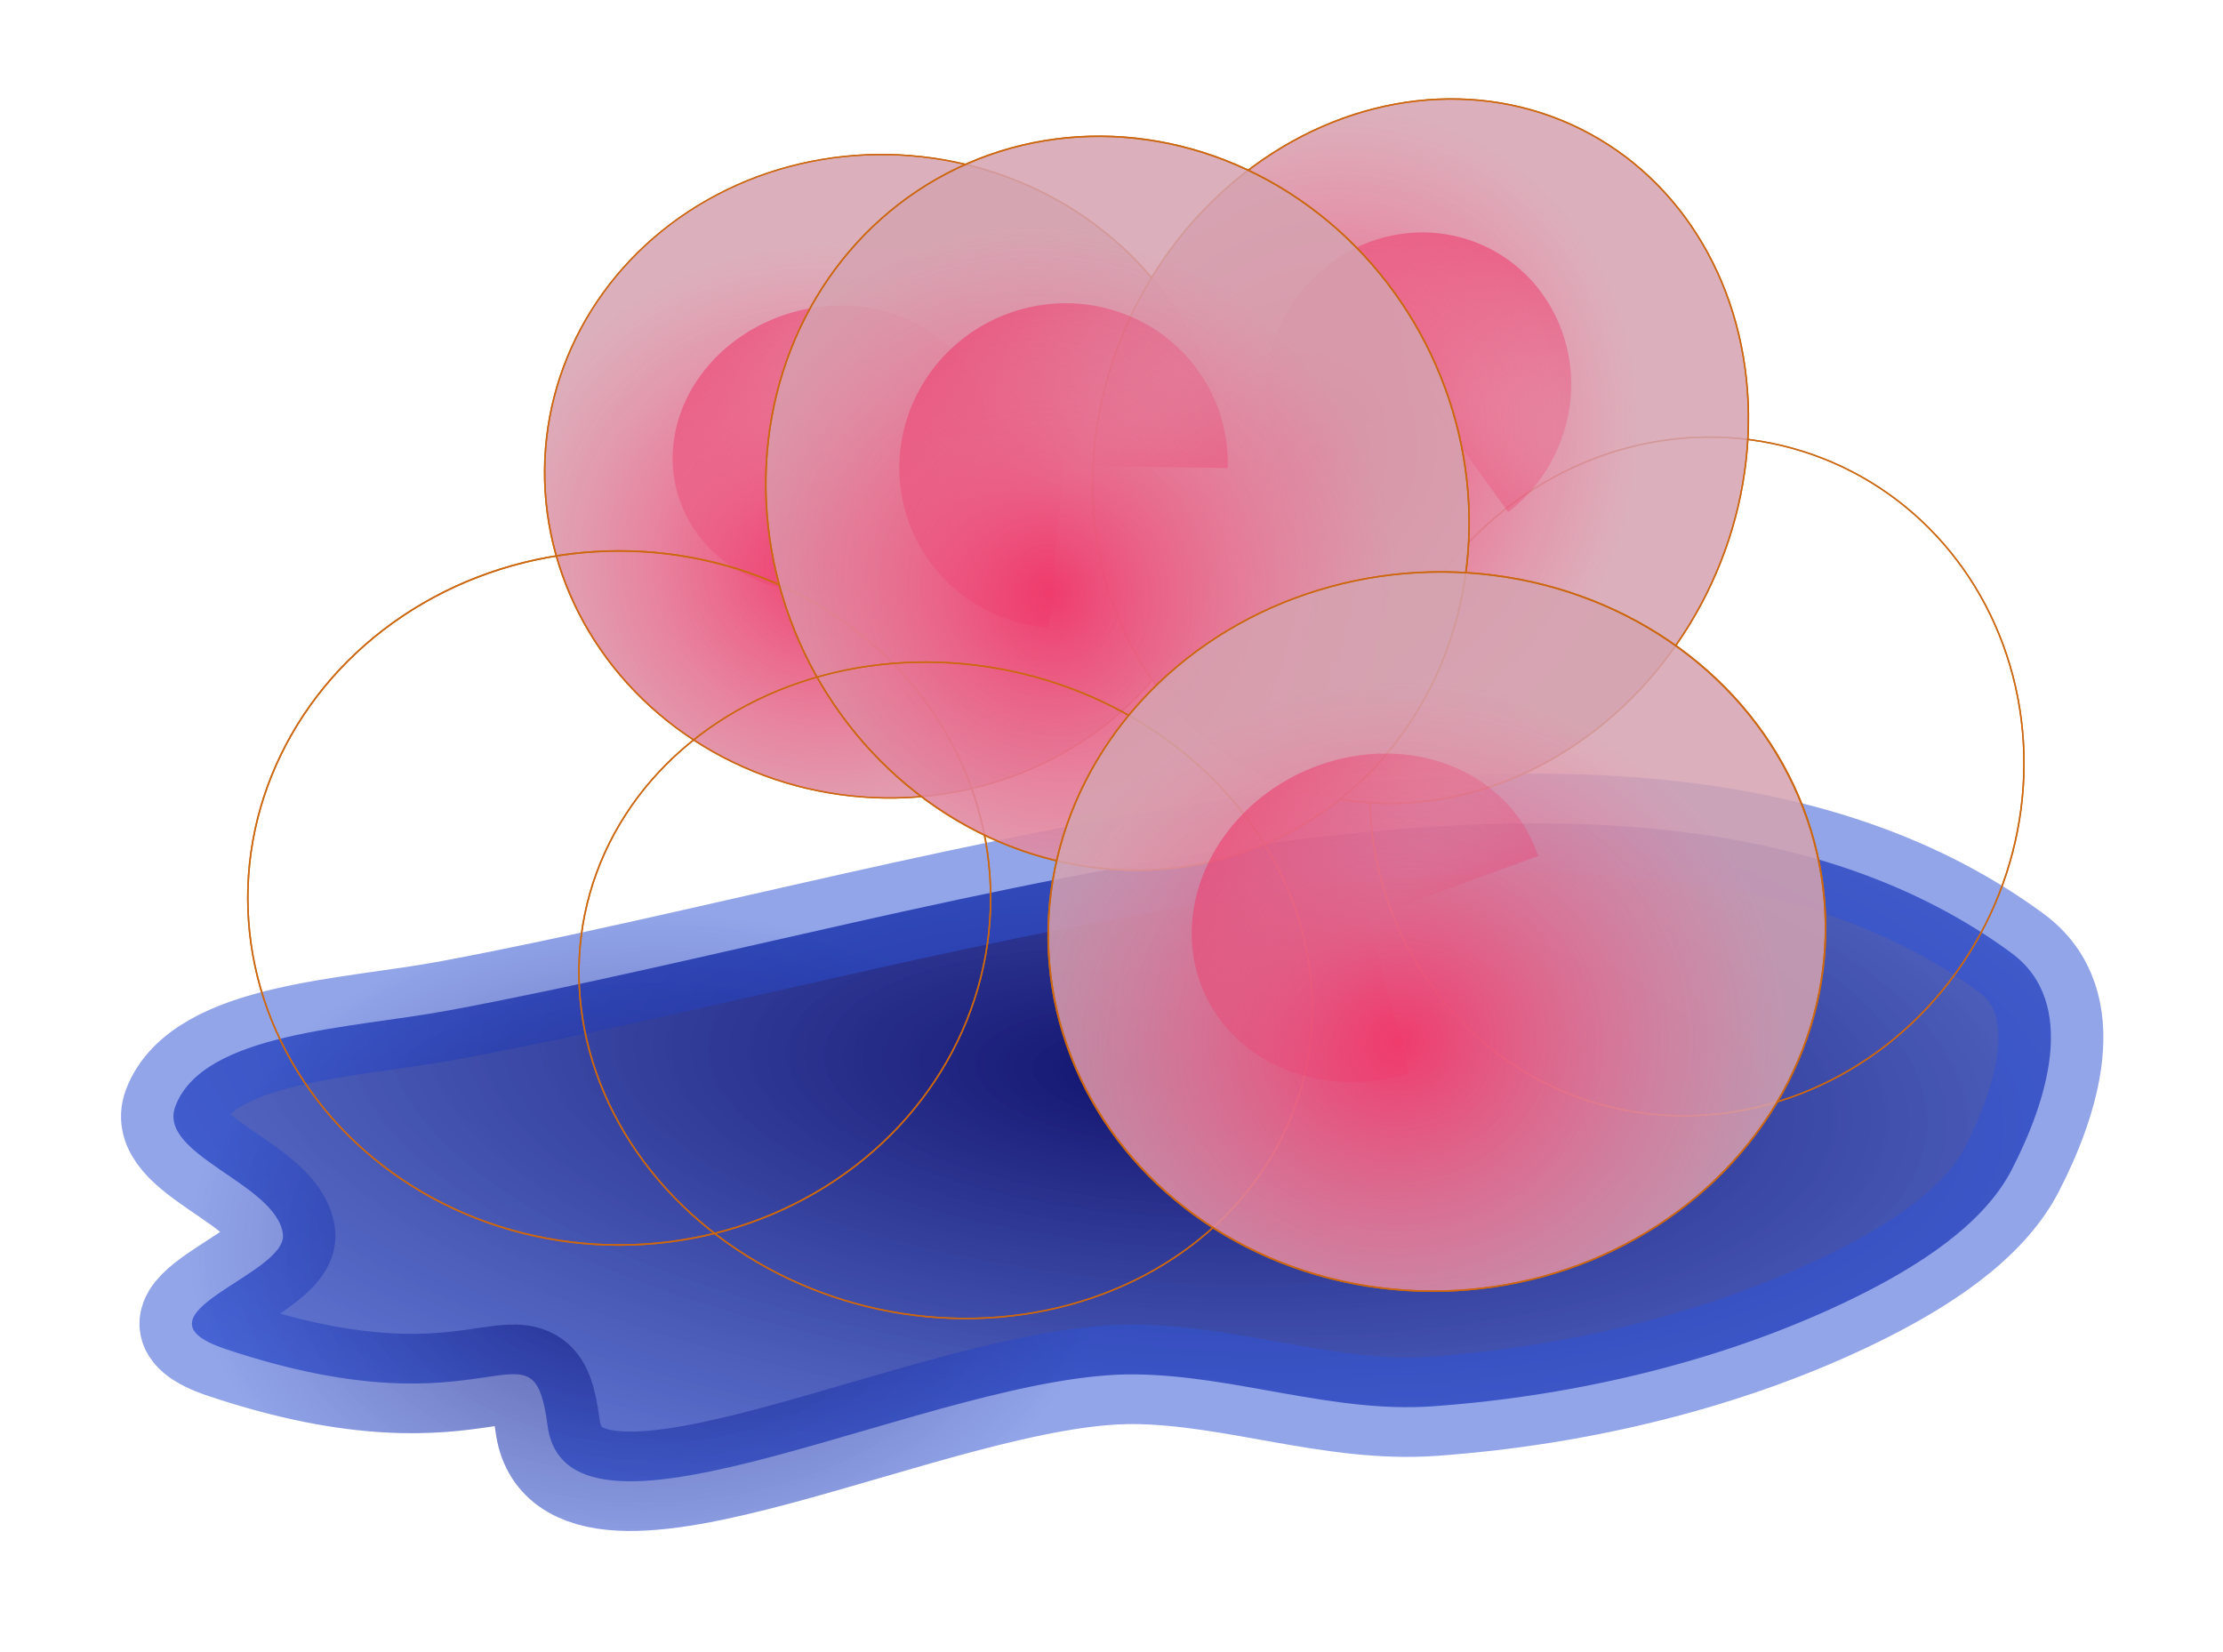 <?xml version="1.0" encoding="UTF-8" standalone="no"?>
<!-- Created with Inkscape (http://www.inkscape.org/) -->

<svg
   width="67.703mm"
   height="50.312mm"
   viewBox="0 0 67.703 50.312"
   version="1.1"
   id="svg5"
   inkscape:version="1.1 (c68e22c387, 2021-05-23)"
   sodipodi:docname="eggclutch1.svg"
   xmlns:inkscape="http://www.inkscape.org/namespaces/inkscape"
   xmlns:sodipodi="http://sodipodi.sourceforge.net/DTD/sodipodi-0.dtd"
   xmlns:xlink="http://www.w3.org/1999/xlink"
   xmlns="http://www.w3.org/2000/svg"
   xmlns:svg="http://www.w3.org/2000/svg">
  <sodipodi:namedview
     id="namedview7"
     pagecolor="#ffffff"
     bordercolor="#666666"
     borderopacity="1.0"
     inkscape:pageshadow="2"
     inkscape:pageopacity="0.0"
     inkscape:pagecheckerboard="0"
     inkscape:document-units="mm"
     showgrid="false"
     inkscape:zoom="2"
     inkscape:cx="23.25"
     inkscape:cy="122.25"
     inkscape:window-width="1920"
     inkscape:window-height="1017"
     inkscape:window-x="-8"
     inkscape:window-y="-8"
     inkscape:window-maximized="1"
     inkscape:current-layer="g3706"
     inkscape:snap-global="false"
     fit-margin-top="4"
     fit-margin-left="4"
     fit-margin-right="4"
     fit-margin-bottom="4" />
  <defs
     id="defs2">
    <marker
       style="overflow:visible"
       id="Arrow1Lstart"
       refX="0.0"
       refY="0.0"
       orient="auto"
       inkscape:stockid="Arrow1Lstart"
       inkscape:isstock="true">
      <path
         transform="scale(0.8) translate(12.5,0)"
         style="fill-rule:evenodd;fill:context-stroke;stroke:context-stroke;stroke-width:1.0pt"
         d="M 0.0,0.0 L 5.0,-5.0 L -12.5,0.0 L 5.0,5.0 L 0.0,0.0 z "
         id="path5445" />
    </marker>
    <linearGradient
       inkscape:collect="always"
       id="linearGradient3816">
      <stop
         style="stop-color:#12136d;stop-opacity:1"
         offset="0"
         id="stop3812" />
      <stop
         style="stop-color:#2f52d5;stop-opacity:0.683"
         offset="1"
         id="stop3814" />
    </linearGradient>
    <linearGradient
       inkscape:collect="always"
       id="linearGradient1015">
      <stop
         style="stop-color:#dfd9da;stop-opacity:0.834"
         offset="0"
         id="stop3105" />
      <stop
         style="stop-color:#d5a3b1;stop-opacity:0.854"
         offset="1"
         id="stop3107" />
    </linearGradient>
    <linearGradient
       inkscape:collect="always"
       id="linearGradient1015-2">
      <stop
         style="stop-color:#ef3b6d;stop-opacity:1;"
         offset="0"
         id="stop1011" />
      <stop
         style="stop-color:#ef3b6d;stop-opacity:0;"
         offset="1"
         id="stop1013" />
    </linearGradient>
    <linearGradient
       inkscape:collect="always"
       id="linearGradient917">
      <stop
         style="stop-color:#ef3b6d;stop-opacity:0"
         offset="0"
         id="stop915" />
      <stop
         style="stop-color:#ef3b6d;stop-opacity:1;"
         offset="1"
         id="stop913" />
    </linearGradient>
    <radialGradient
       inkscape:collect="always"
       xlink:href="#linearGradient917"
       id="radialGradient919"
       cx="55.981"
       cy="106.495"
       fx="55.981"
       fy="106.495"
       r="13.41"
       gradientTransform="matrix(1.808,-0.187,0.519,3.499,-100.05,-255.962)"
       gradientUnits="userSpaceOnUse" />
    <radialGradient
       inkscape:collect="always"
       xlink:href="#linearGradient1015-2"
       id="radialGradient1017"
       cx="64.685"
       cy="113.178"
       fx="64.685"
       fy="113.178"
       r="30.765"
       gradientTransform="matrix(1,0,0,0.891,0,11.369)"
       gradientUnits="userSpaceOnUse" />
    <radialGradient
       inkscape:collect="always"
       xlink:href="#linearGradient1015"
       id="radialGradient3110"
       gradientUnits="userSpaceOnUse"
       gradientTransform="matrix(1,0,0,0.891,0,11.369)"
       cx="64.685"
       cy="113.178"
       fx="64.685"
       fy="113.178"
       r="30.765" />
    <radialGradient
       inkscape:collect="always"
       xlink:href="#linearGradient3816"
       id="radialGradient2892"
       cx="32.632"
       cy="134.554"
       fx="32.632"
       fy="134.554"
       r="30.03"
       gradientTransform="matrix(0.594,-0.052,0.059,0.446,17.901,73.347)"
       gradientUnits="userSpaceOnUse" />
    <radialGradient
       inkscape:collect="always"
       xlink:href="#linearGradient3816"
       id="radialGradient3028"
       cx="57.251"
       cy="123.58"
       fx="57.251"
       fy="123.58"
       r="31.524"
       gradientTransform="matrix(1.893,0.159,-0.095,0.753,-31.757,22.661)"
       gradientUnits="userSpaceOnUse" />
  </defs>
  <g
     inkscape:label="Layer 1"
     inkscape:groupmode="layer"
     id="layer1"
     transform="translate(-22.012,-95.084)">
    <g
       id="g3706"
       transform="matrix(0.784,0,0,0.743,6.389,35.114)">
      <path
         style="font-variation-settings:normal;display:inline;opacity:1;fill:url(#radialGradient3028);fill-opacity:1;stroke:url(#radialGradient2892);stroke-width:4.074;stroke-linecap:butt;stroke-linejoin:round;stroke-miterlimit:4;stroke-dasharray:none;stroke-dashoffset:0;stroke-opacity:0.766;paint-order:normal;stop-color:#000000;stop-opacity:1"
         d="m 37.343,122.136 c -3.774,0.743 -9.515,0.89 -10.603,3.926 -0.716,1.998 3.915,3.164 4.177,5.234 0.212,1.676 -6.193,3.312 -2.249,4.711 10.484,3.718 11.935,-1.603 12.53,3.141 0.778,6.201 15.16,-2.174 22.812,-2.094 3.892,0.041 7.69,1.599 11.567,1.309 5.733,-0.43 11.528,-1.933 16.386,-4.449 2.493,-1.291 5.009,-2.999 6.105,-5.234 1.35,-2.755 2.635,-6.851 0,-8.898 -14.666,-11.391 -41.027,-1.522 -60.725,2.355 z"
         id="path3741"
         sodipodi:nodetypes="sssssssssss" />
      <use
         x="0"
         y="0"
         xlink:href="#g2575"
         id="use3501"
         width="100%"
         height="100%"
         transform="matrix(0.48,0.785,-0.794,0.475,126.538,9.887)" />
      <use
         x="0"
         y="0"
         xlink:href="#g2575"
         id="use3292"
         width="100%"
         height="100%"
         transform="matrix(0.366,-0.892,0.813,0.371,-25.807,108.172)" />
      <use
         x="0"
         y="0"
         xlink:href="#g2575"
         id="use3290"
         width="100%"
         height="100%"
         transform="matrix(-0.432,0.915,-0.781,-0.411,185.895,107.269)" />
      <g
         id="g2575"
         transform="matrix(0.469,0,0,0.519,15.679,63.38)"
         style="display:inline">
        <ellipse
           style="display:inline;fill:url(#radialGradient3110);fill-opacity:1;fill-rule:evenodd;stroke:#cc6710;stroke-width:0.122;stroke-opacity:1;paint-order:stroke markers fill;stop-color:#000000"
           id="ellipse3073"
           cx="60.347"
           cy="104.325"
           rx="30.765"
           ry="27.412" />
        <path
           style="display:inline;fill:url(#radialGradient919);fill-opacity:1;fill-rule:evenodd;stroke:none;stroke-width:0.122;stroke-opacity:0.766;paint-order:stroke markers fill;stop-color:#000000"
           id="path846"
           sodipodi:type="arc"
           sodipodi:cx="55.613544"
           sodipodi:cy="106.88844"
           sodipodi:rx="13.410358"
           sodipodi:ry="13.015936"
           sodipodi:start="0.52837077"
           sodipodi:end="5.1795413"
           sodipodi:arc-type="slice"
           d="M 67.195,113.45 A 13.41,13.016 0 0 1 49.091,118.261 13.41,13.016 0 0 1 43.766,100.791 13.41,13.016 0 0 1 61.653,95.267 L 55.614,106.888 Z" />
        <ellipse
           style="display:inline;fill:url(#radialGradient1017);fill-opacity:1;fill-rule:evenodd;stroke:#cc6710;stroke-width:0.122;stroke-opacity:1;paint-order:stroke markers fill;stop-color:#000000"
           id="path1009"
           cx="60.347"
           cy="104.325"
           rx="30.765"
           ry="27.412" />
      </g>
      <use
         x="0"
         y="0"
         xlink:href="#g2575"
         id="use3286"
         width="100%"
         height="100%"
         transform="matrix(0.431,0.952,-0.855,0.431,144.865,8.818)" />
      <use
         x="0"
         y="0"
         xlink:href="#g2575"
         id="use3071"
         width="100%"
         height="100%"
         transform="matrix(0.892,0.445,-0.429,0.831,67.848,4.074)" />
      <use
         x="0"
         y="0"
         xlink:href="#g2575"
         id="use3288"
         width="100%"
         height="100%"
         transform="matrix(0.751,0.704,-0.739,0.751,129.565,-0.323)" />
    </g>
  </g>
</svg>
